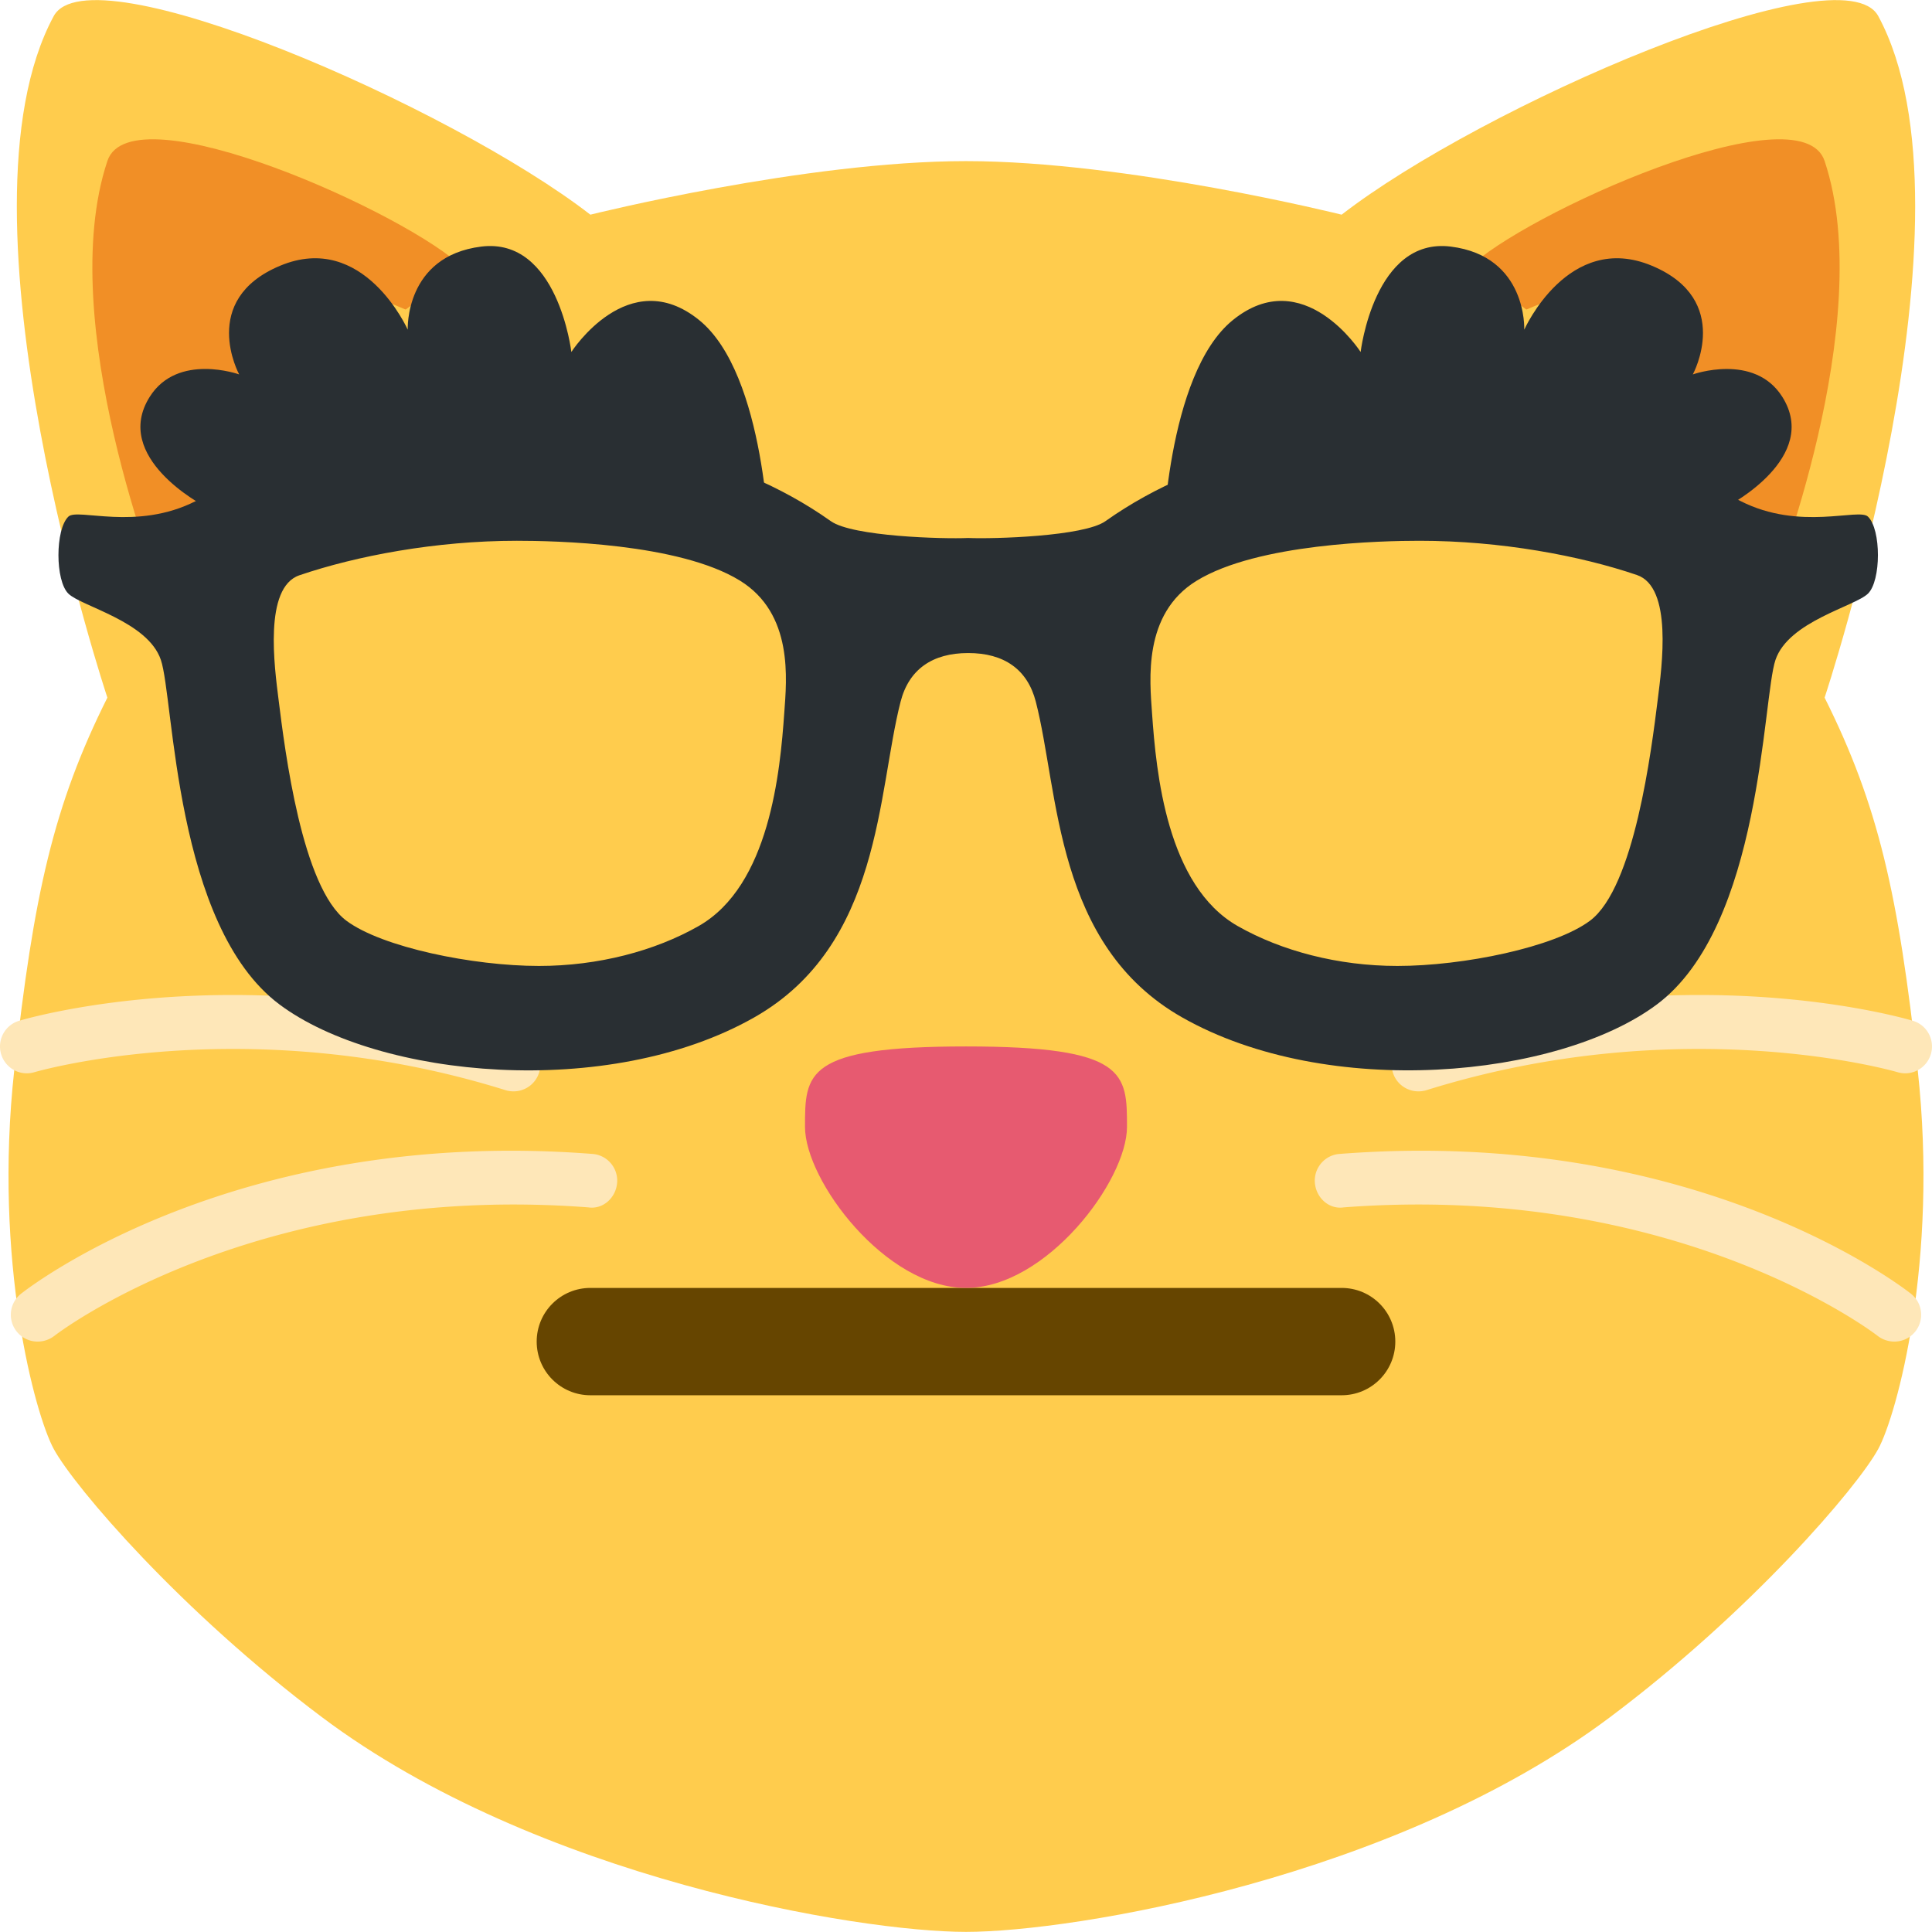 <svg clip-rule="evenodd" fill-rule="evenodd" stroke-linejoin="round" stroke-miterlimit="2" viewBox="0 0 500 500" xmlns="http://www.w3.org/2000/svg"><path d="M496.289 276.777c-4.986-45.4-10.194-68.454-24.082-96.23 0 0 41.664-124.992 13.888-176.378-9.36-17.304-102.827 23.443-138.88 51.386 0 0-55.552-13.86-97.216-13.86s-97.216 13.86-97.216 13.86C116.73 27.612 23.263-13.135 13.903 4.169-13.873 55.555 27.79 180.547 27.79 180.547c-13.888 27.776-19.096 50.83-24.082 96.23-5.486 49.775 5.43 89.453 10.194 98.202 5.416 9.944 32.873 42.011 69.44 69.44 55.552 41.664 138.88 55.552 166.656 55.552s111.104-13.888 166.656-55.552c36.567-27.429 64.024-59.496 69.44-69.44 4.763-8.75 15.68-48.427 10.194-98.202z" fill="#ffcc4d" fill-rule="nonzero"/><path d="M27.79 41.667C34 23.029 106.12 55.555 120.008 69.443c0 0-64.44 41.664-78.328 83.328 0 0-27.776-69.44-13.888-111.104zM472.207 41.667c-6.208-18.638-78.328 13.888-92.216 27.776 0 0 64.44 41.664 78.328 83.328 0 0 27.776-69.44 13.888-111.104z" fill="#f18f26" fill-rule="nonzero"/><path d="M68.538 77.818c0-19.638 84.245 19.401 70.357 33.289s-27.776 22.263-41.664 36.15-28.693-55.551-28.693-69.44zM431.46 77.818c0-19.638-84.245 19.401-70.357 33.289s27.776 22.263 41.664 36.15 28.692-55.551 28.692-69.44z" fill="#ffcc4d" fill-rule="nonzero"/><path d="M9.75 347.203a6.938 6.938 0 0 1-4.305-12.388c2.25-1.764 55.83-43.33 147.88-36.178 3.819.277 6.68 3.624 6.388 7.444s-3.57 6.958-7.458 6.388c-86.564-6.583-137.7 32.86-138.2 33.262a7.083 7.083 0 0 1-4.305 1.472zM132.91 282.443c-.681 0-1.39-.097-2.07-.305-66.524-20.79-121.34-4.82-121.895-4.667-3.68 1.125-7.541-.972-8.652-4.652-1.098-3.68.986-7.541 4.652-8.638 2.403-.723 59.524-17.319 130.02 4.694 3.666 1.152 5.708 5.041 4.555 8.708-.917 2.958-3.653 4.86-6.61 4.86zM490.247 347.203a6.938 6.938 0 0 0 4.305-12.388c-2.25-1.764-55.83-43.33-147.879-36.178-3.819.277-6.68 3.624-6.388 7.444s3.569 6.958 7.458 6.388c86.564-6.583 137.7 32.86 138.2 33.262a7.083 7.083 0 0 0 4.304 1.472zM367.089 282.443c.68 0 1.388-.097 2.069-.305 66.523-20.79 121.34-4.82 121.895-4.667 3.68 1.125 7.541-.972 8.652-4.652 1.097-3.68-.986-7.541-4.652-8.638-2.403-.723-59.524-17.319-130.02 4.694-3.666 1.152-5.708 5.041-4.555 8.708.903 2.958 3.652 4.86 6.61 4.86z" fill="#fee7b8" fill-rule="nonzero"/><path d="M347.215 361.091H152.783c-7.666 0-13.888-6.208-13.888-13.888s6.222-13.888 13.888-13.888h194.432c7.68 0 13.888 6.208 13.888 13.888s-6.208 13.888-13.888 13.888z" fill="#664500" fill-rule="nonzero"/><path d="M249.999 270.819c41.664 0 41.664 6.944 41.664 20.832s-20.832 41.664-41.664 41.664-41.664-27.776-41.664-41.664-.014-20.832 41.664-20.832z" fill="#e75a70" fill-rule="nonzero"/><path d="M483.428 133.703c-2.374-2.306-17.596 3.805-32.997-4.042-31.776-16.193-112.077-31.817-164.351 5.222-5.597 3.958-28.984 4.625-35.526 4.347-6.54.292-29.928-.375-35.525-4.347-52.26-37.039-132.561-21.415-164.337-5.222-15.402 7.847-30.623 1.736-32.998 4.042-3.43 3.32-3.43 16.61.014 19.943 3.417 3.32 20.513 7.152 23.915 17.11 3.43 9.972 3.458 68.857 30.734 89.217 25.54 19.054 85.12 24.79 122.882 3.305 32.942-18.735 31.79-58.177 37.83-81.675 2.153-8.375 8.222-12.597 17.5-12.597s15.346 4.222 17.498 12.597c6.041 23.484 4.875 62.94 37.831 81.675 37.762 21.47 97.341 15.735 122.867-3.305 27.29-20.346 27.318-79.245 30.734-89.217 3.403-9.958 20.5-13.805 23.916-17.11 3.444-3.333 3.458-16.624.013-19.943zm-280.454 50.691c-1.07 15.346-3.805 44.817-22.179 55.274-11.263 6.417-25.943 10.319-41.303 10.319h-.014c-17.013 0-40.594-4.82-49.816-11.694-11.527-8.596-15.916-43.983-17.568-57.218-1.056-8.43-3.889-29.026 5.388-32.193 14.721-5.013 35.262-8.93 56.274-8.93 9.625 0 41.956.598 57.705 10.291 13.957 8.57 12.11 25.707 11.513 34.151zm226.069-3.514c-1.653 13.25-6.041 48.817-17.568 57.413-9.222 6.875-32.804 11.694-49.817 11.694h-.013c-15.374 0-30.04-3.902-41.317-10.319-18.374-10.444-21.11-39.733-22.18-55.08-.583-8.443-2.444-25.706 11.514-34.275 15.763-9.694 48.08-10.36 57.704-10.36 21.013 0 41.54 3.846 56.275 8.86 9.277 3.166 6.457 23.637 5.402 32.067z" fill="#292f33" fill-rule="nonzero"/><path d="M199.127 141.522s-.833-44.636-18.193-58.69c-18.277-14.792-33.067 8.262-33.067 8.262s-3.5-29.762-23.332-27.276-19.013 21.499-19.013 21.499S94.134 59.694 72.455 68.79C51.373 77.637 61.9 96.9 61.9 96.9s-15.902-5.694-23.138 5.777c-9.93 15.707 13.86 28.11 13.86 28.11s49.595-11.57 74.399-10.75 72.106 21.485 72.106 21.485zM300.87 141.522s.834-44.636 18.194-58.69c18.277-14.792 33.067 8.262 33.067 8.262s3.5-29.762 23.332-27.276c19.846 2.486 19.013 21.499 19.013 21.499s11.388-25.623 33.067-16.527c21.082 8.847 10.555 28.11 10.555 28.11s15.902-5.68 23.151 5.79c9.916 15.708-13.86 28.11-13.86 28.11s-49.594-11.568-74.398-10.75c-24.818.806-72.12 21.472-72.12 21.472z" fill="#292f33" fill-rule="nonzero"/></svg>
